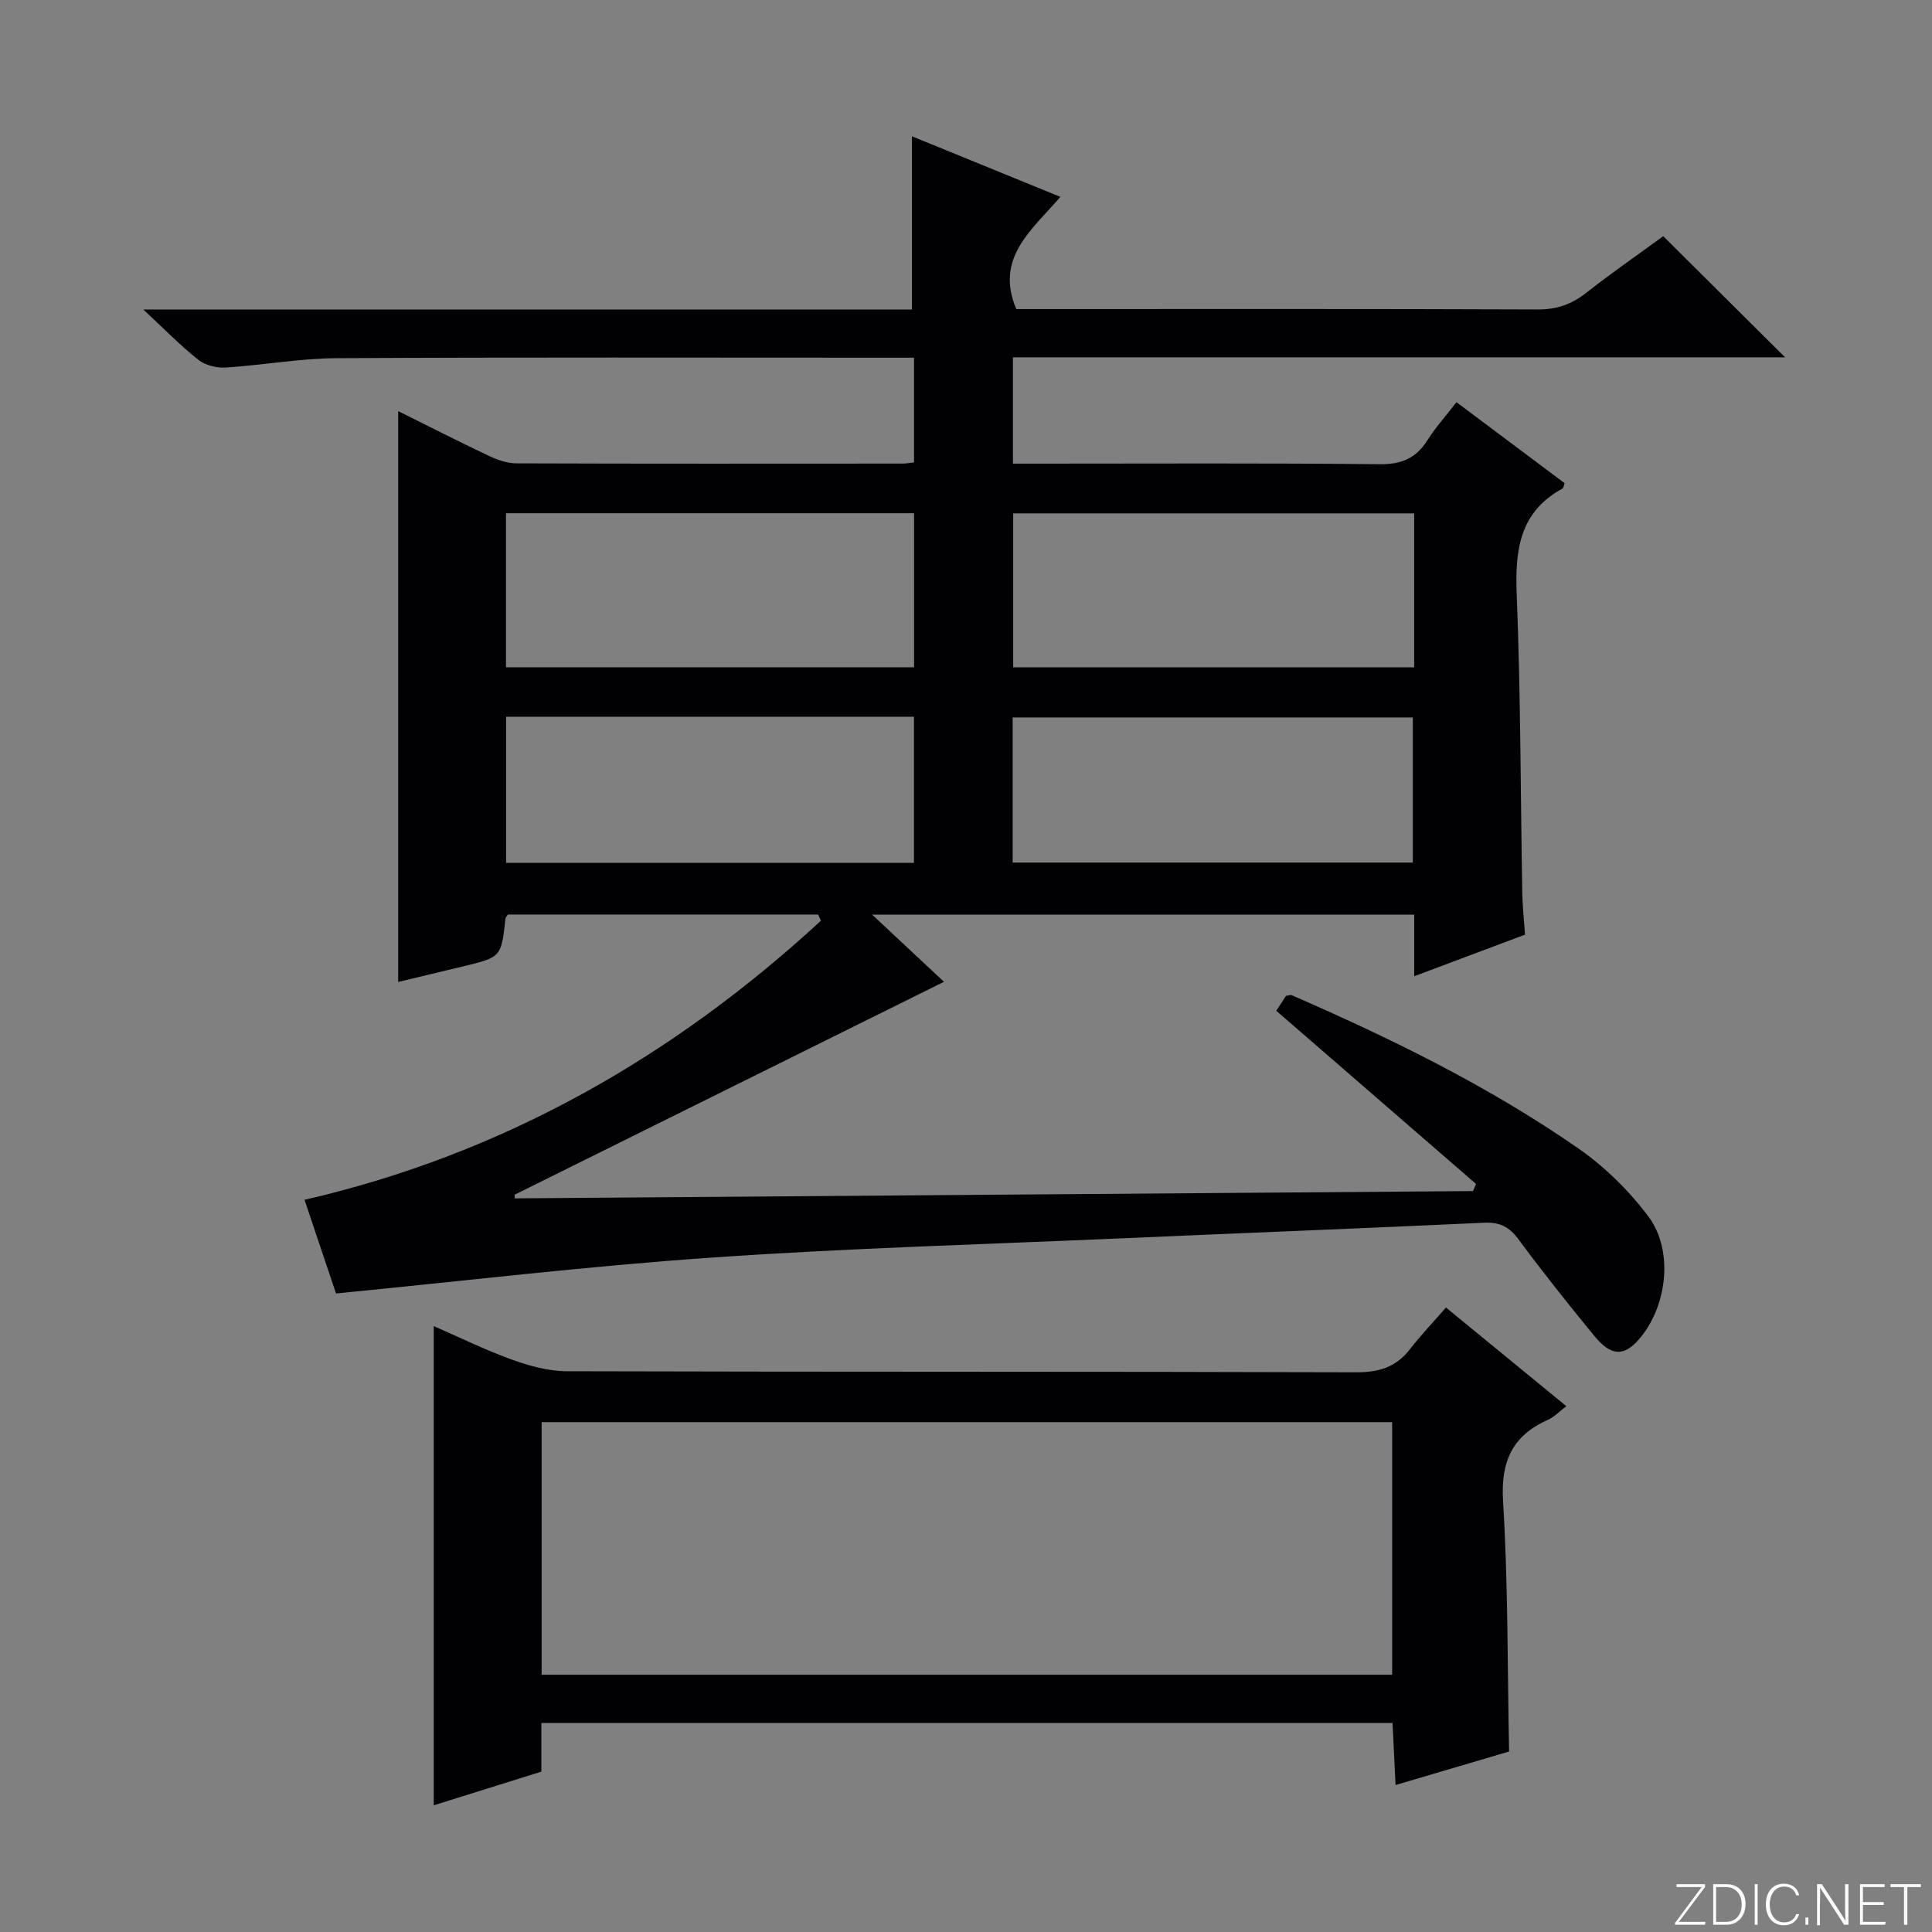<svg enable-background="new 0 0 400 400" viewBox="0 0 400 400" xmlns="http://www.w3.org/2000/svg"><rect x="0" y="0" width="400" height="400" fill="#808080" stroke="none"/><g fill="#fbfcfa"><path d="m346.9 398 5.4-7.3h-5.2v-.6h5.9v.6l-5.4 7.2h5.5l-.1.6h-6.2v-.5z"/><path d="m354.7 390.1h2.8c2.3 0 3.9 1.6 3.9 4.1s-1.6 4.3-3.9 4.3h-2.8zm.6 7.8h2c2.2 0 3.3-1.6 3.3-3.6 0-1.8-1-3.6-3.3-3.6h-2z"/><path d="m363.9 390.1v8.4h-.6v-8.4z"/><path d="m372.5 396.3c-.4 1.3-1.4 2.3-3.2 2.3-2.4 0-3.7-1.9-3.7-4.3 0-2.3 1.2-4.3 3.7-4.3 1.8 0 2.9 1 3.2 2.4h-.6c-.4-1.1-1.1-1.8-2.5-1.8-2.1 0-3 1.9-3 3.7s.9 3.7 3 3.7c1.4 0 2.1-.7 2.5-1.7z"/><path d="m373.8 398.5v-1.5h.6v1.5z"/><path d="m376.2 398.5v-8.4h1c1.3 2 4.4 6.7 4.9 7.6-.1-1.2-.1-2.4-.1-3.8v-3.8h.7v8.4h-.9c-1.2-1.9-4.4-6.8-5-7.7.1 1.1 0 2.3 0 3.9v3.9h-.6z"/><path d="m390 394.4h-4.3v3.5h4.7l-.1.6h-5.2v-8.4h5.1v.6h-4.5v3.1h4.3v.7z"/><path d="m394.2 390.7h-2.8v-.6h6.3v.6h-2.8v7.8h-.7z"/></g><path d="m69.57 267.8c-1.93-5.72-4.19-12.46-6.52-19.39 41.11-9.48 76.27-29.56 106.91-57.78-.19-.43-.37-.86-.56-1.29-21.41 0-42.81 0-64.22 0-.19.29-.5.55-.53.85-.88 7.98-.88 7.98-8.74 9.88-4.48 1.08-8.97 2.15-13.47 3.23 0-39.53 0-78.6 0-118.18 6.2 3.07 12.47 6.28 18.84 9.29 1.74.82 3.75 1.52 5.64 1.52 26.67.1 53.33.06 80 .05.66 0 1.31-.13 2.32-.24 0-7.1 0-14.16 0-21.68-2.08 0-3.87 0-5.67 0-38 0-76-.11-114 .1-7.61.04-15.21 1.46-22.83 1.93-1.88.12-4.23-.45-5.67-1.59-3.75-2.97-7.11-6.43-11.39-10.41h159.13c0-12.2 0-23.77 0-35.87 9.74 3.97 19.84 8.1 30.73 12.54-5.94 6.91-13.61 12.62-9.13 23.23h4.46c34.5 0 69-.06 103.5.08 3.92.02 6.98-1.04 10.01-3.42 5.34-4.2 10.94-8.07 15.98-11.75 8.53 8.48 16.72 16.63 25.22 25.08-53.19 0-106.38 0-159.86 0v22.01h5.43c23.5 0 47-.13 70.5.12 4.51.05 7.51-1.22 9.87-4.95 1.68-2.65 3.81-5.01 6.03-7.89 7.63 5.71 15.04 11.26 22.39 16.77-.21.56-.23.99-.43 1.1-8.91 4.85-9.86 12.72-9.49 21.94.82 20.62.79 41.28 1.15 61.93.05 2.65.35 5.29.57 8.5-7.35 2.76-14.88 5.58-22.94 8.61 0-4.58 0-8.54 0-12.76-37.27 0-74.18 0-112.24 0 5.36 5.01 10.1 9.44 14.88 13.91-29.75 14.75-59.32 29.42-88.89 44.08.01.25.02.5.02.76 66.14-.5 132.27-1.01 198.41-1.51.2-.49.41-.99.61-1.48-13.66-11.84-27.32-23.68-41.35-35.85.56-.86 1.33-2.04 2.01-3.09.56-.07.94-.24 1.2-.13 20.63 8.99 40.82 18.86 59.33 31.72 5.49 3.82 10.53 8.77 14.53 14.13 5.34 7.17 3.79 18.95-2.14 25.57-3.02 3.37-5.65 3.29-9.03-.82-5.39-6.55-10.68-13.21-15.73-20.03-1.89-2.55-3.82-3.62-7.03-3.47-25.42 1.18-50.85 2.16-76.28 3.28-27.91 1.22-55.86 2-83.73 3.94-25.64 1.76-51.19 4.83-77.8 7.43zm35.19-129.65h84.49c0-10.86 0-21.28 0-31.89-28.28 0-56.21 0-84.49 0zm188.03-31.86c-27.88 0-55.28 0-83.02 0v31.88h83.02c0-10.7 0-21 0-31.88zm-103.57 42.1c-28.27 0-56.17 0-84.44 0v30.25h84.44c0-10.27 0-20.17 0-30.25zm20.44 30.2h82.85c0-10.31 0-20.21 0-30.05-27.81 0-55.21 0-82.85 0z" fill="#010103"/><path d="m288.31 356.73c-58.88 0-117.4 0-176.23 0v10.07c-7.67 2.4-15.17 4.75-22.28 6.97 0-33.1 0-65.96 0-99.22 5.18 2.26 10.51 4.89 16.07 6.9 3.65 1.32 7.63 2.44 11.47 2.45 54.46.16 108.92.04 163.38.22 4.74.02 8.31-1.04 11.2-4.79 2.23-2.88 4.76-5.52 7.45-8.62 8.78 7.19 16.7 13.68 24.92 20.42-1.48 1.12-2.49 2.23-3.75 2.79-7.39 3.3-9.85 8.57-9.35 16.85 1.05 17.06.9 34.19 1.25 51.86-7.31 2.16-15.03 4.44-23.5 6.94-.22-4.56-.42-8.56-.63-12.84zm-176.17-9.99h176.09c0-17.56 0-34.94 0-52.3-58.9 0-117.43 0-176.09 0z" fill="#010103"/></svg>